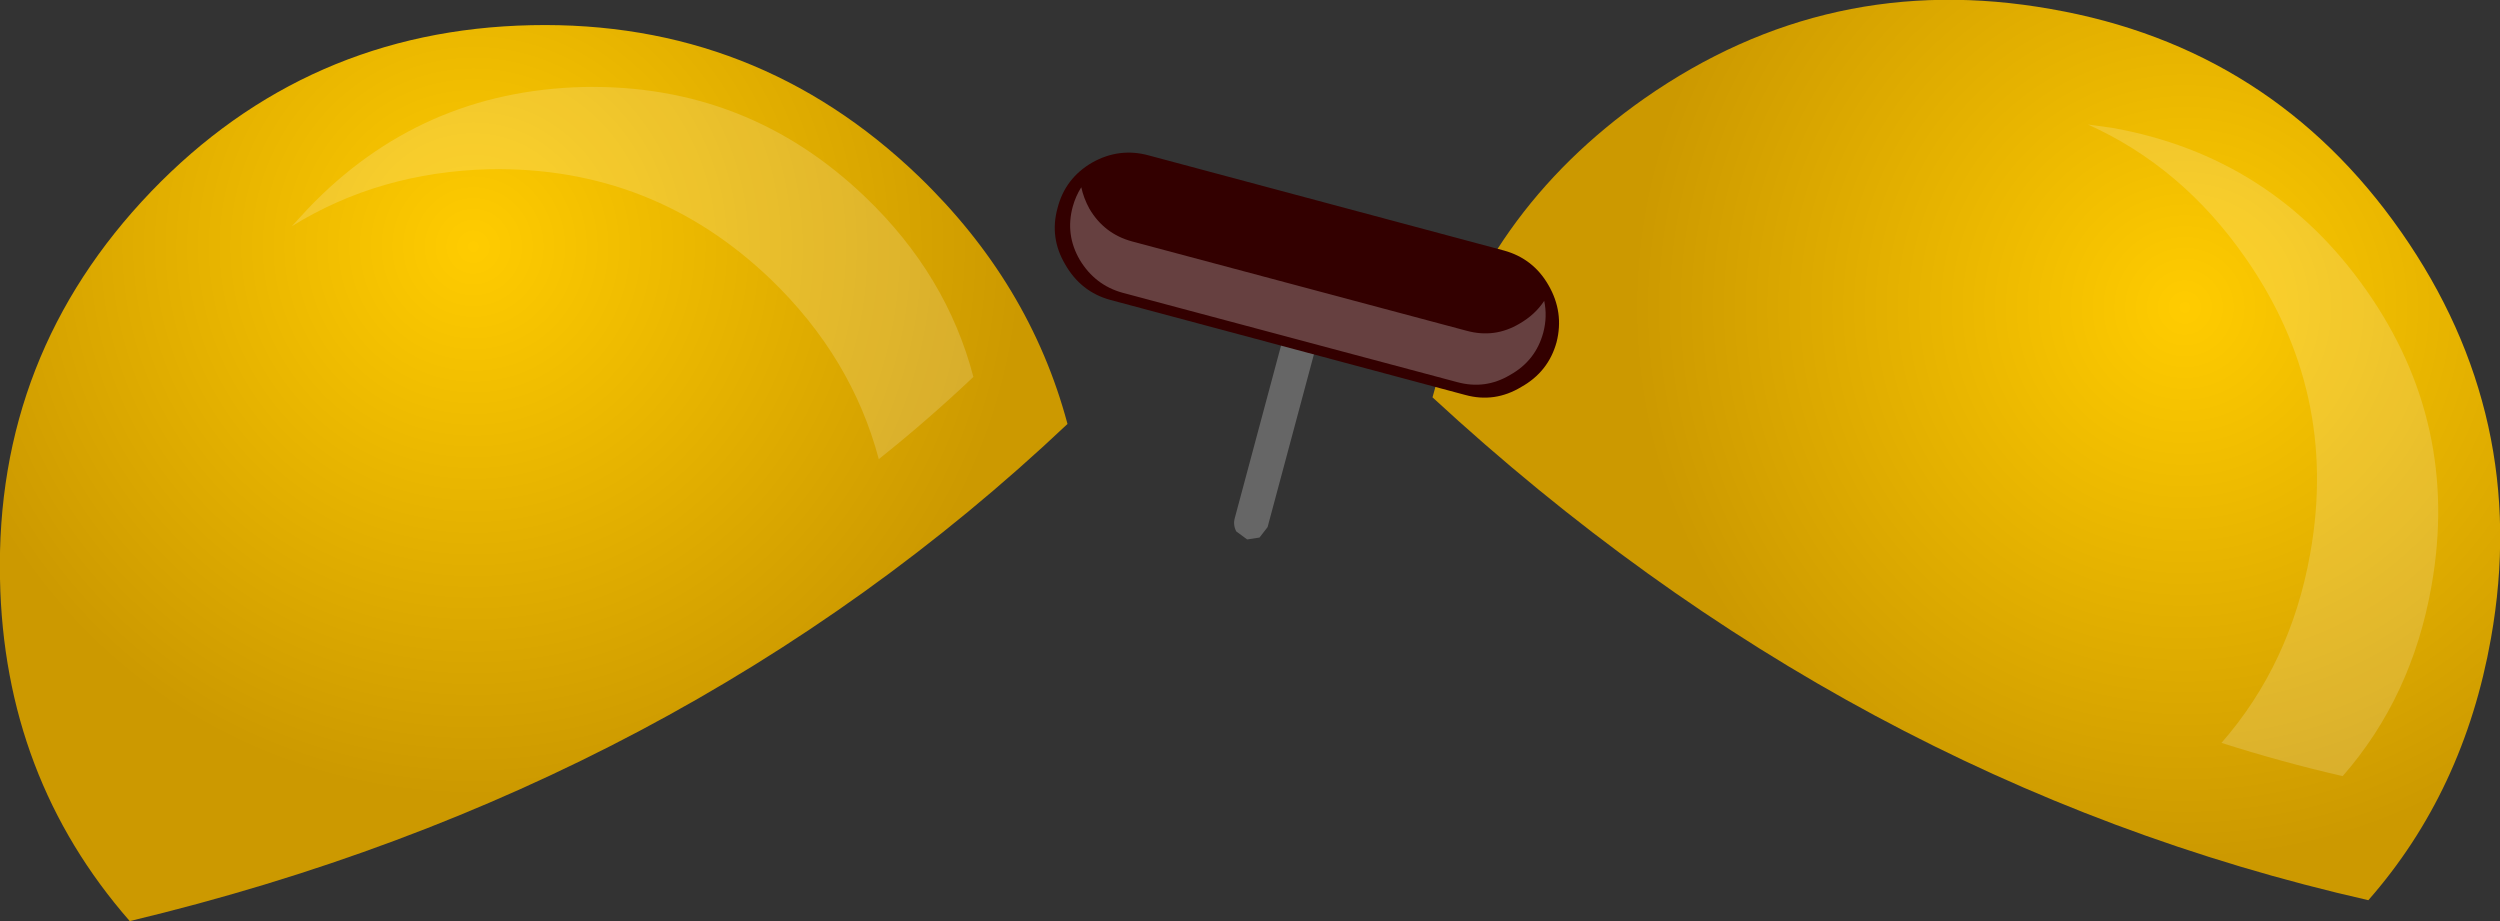 <?xml version="1.0" encoding="UTF-8" standalone="no"?>
<svg xmlns:xlink="http://www.w3.org/1999/xlink" height="96.9px" width="263.0px" xmlns="http://www.w3.org/2000/svg">
  <rect width="100%" height="100%" fill="#333333" stroke="none"/>
  <g transform="matrix(1.0, 0.0, 0.0, 1.0, 103.05, 19.95)">
    <path d="M146.1 74.75 Q91.5 62.35 47.65 21.85 52.85 2.4 69.95 -9.6 89.35 -23.15 112.7 -19.0 136.0 -14.95 149.55 4.45 163.15 23.9 159.0 47.2 156.15 63.3 146.1 74.75" fill="url(#gradient0)" fill-rule="evenodd" stroke="none"/>
    <path d="M133.15 7.15 Q126.5 -2.4 116.6 -6.85 L119.15 -6.5 Q136.0 -3.5 145.9 10.6 155.75 24.65 152.75 41.65 150.7 53.35 143.4 61.7 136.9 60.2 130.65 58.2 137.95 49.85 140.0 38.2 143.0 21.25 133.15 7.15" fill="#ffffff" fill-opacity="0.173" fill-rule="evenodd" stroke="none"/>
    <path d="M-6.45 -1.45 Q5.3 9.85 9.25 24.65 -31.4 63.05 -89.4 76.95 -102.65 61.8 -103.05 40.95 -103.55 17.3 -87.15 0.2 -70.8 -16.8 -47.15 -17.3 -23.5 -17.8 -6.45 -1.45" fill="url(#gradient1)" fill-rule="evenodd" stroke="none"/>
    <path d="M-51.55 -2.15 Q-63.15 -1.85 -72.35 3.85 L-70.65 2.0 Q-58.8 -10.4 -41.6 -10.8 -24.4 -11.1 -12.0 0.8 -3.45 9.0 -0.65 19.7 -5.45 24.25 -10.6 28.35 -13.45 17.65 -21.95 9.45 -34.35 -2.45 -51.55 -2.15" fill="#ffffff" fill-opacity="0.173" fill-rule="evenodd" stroke="none"/>
    <path d="M37.35 7.25 Q37.7 7.95 37.5 8.65 L30.3 35.5 29.45 36.6 28.15 36.8 27.0 35.95 Q26.65 35.25 26.85 34.55 L34.05 7.7 Q34.25 7.0 34.9 6.6 L36.25 6.45 Q36.95 6.6 37.35 7.25" fill="#666666" fill-rule="evenodd" stroke="none"/>
    <path d="M11.85 -2.85 Q14.7 -4.45 17.8 -3.6 L55.15 6.4 Q58.25 7.25 59.85 10.05 61.5 12.9 60.7 16.05 59.85 19.15 57.0 20.75 54.2 22.45 51.1 21.6 L13.75 11.6 Q10.65 10.75 9.0 7.85 7.35 5.05 8.2 1.95 9.0 -1.2 11.85 -2.85" fill="#330000" fill-rule="evenodd" stroke="none"/>
    <path d="M11.55 2.0 Q13.1 4.65 16.05 5.45 L51.25 14.85 Q54.2 15.65 56.8 14.1 58.45 13.15 59.4 11.7 59.75 13.35 59.3 15.05 58.5 18.0 55.8 19.5 53.2 21.05 50.25 20.25 L15.05 10.85 Q12.15 10.05 10.55 7.4 9.0 4.75 9.8 1.8 10.1 0.7 10.7 -0.25 10.95 0.9 11.55 2.0" fill="#ffffff" fill-opacity="0.251" fill-rule="evenodd" stroke="none"/>
  </g>
  <defs>
    <radialGradient cx="0" cy="0" gradientTransform="matrix(0.07, 0.012, -0.012, 0.07, 126.8, 12.4)" gradientUnits="userSpaceOnUse" id="gradient0" r="819.2" spreadMethod="pad">
      <stop offset="0.0" stop-color="#ffcc00"/>
      <stop offset="1.0" stop-color="#cc9900"/>
    </radialGradient>
    <radialGradient cx="0" cy="0" gradientTransform="matrix(0.049, -0.051, 0.051, 0.049, -53.25, 6.0)" gradientUnits="userSpaceOnUse" id="gradient1" r="819.2" spreadMethod="pad">
      <stop offset="0.0" stop-color="#ffcc00"/>
      <stop offset="1.0" stop-color="#cc9900"/>
    </radialGradient>
  </defs>
</svg>
